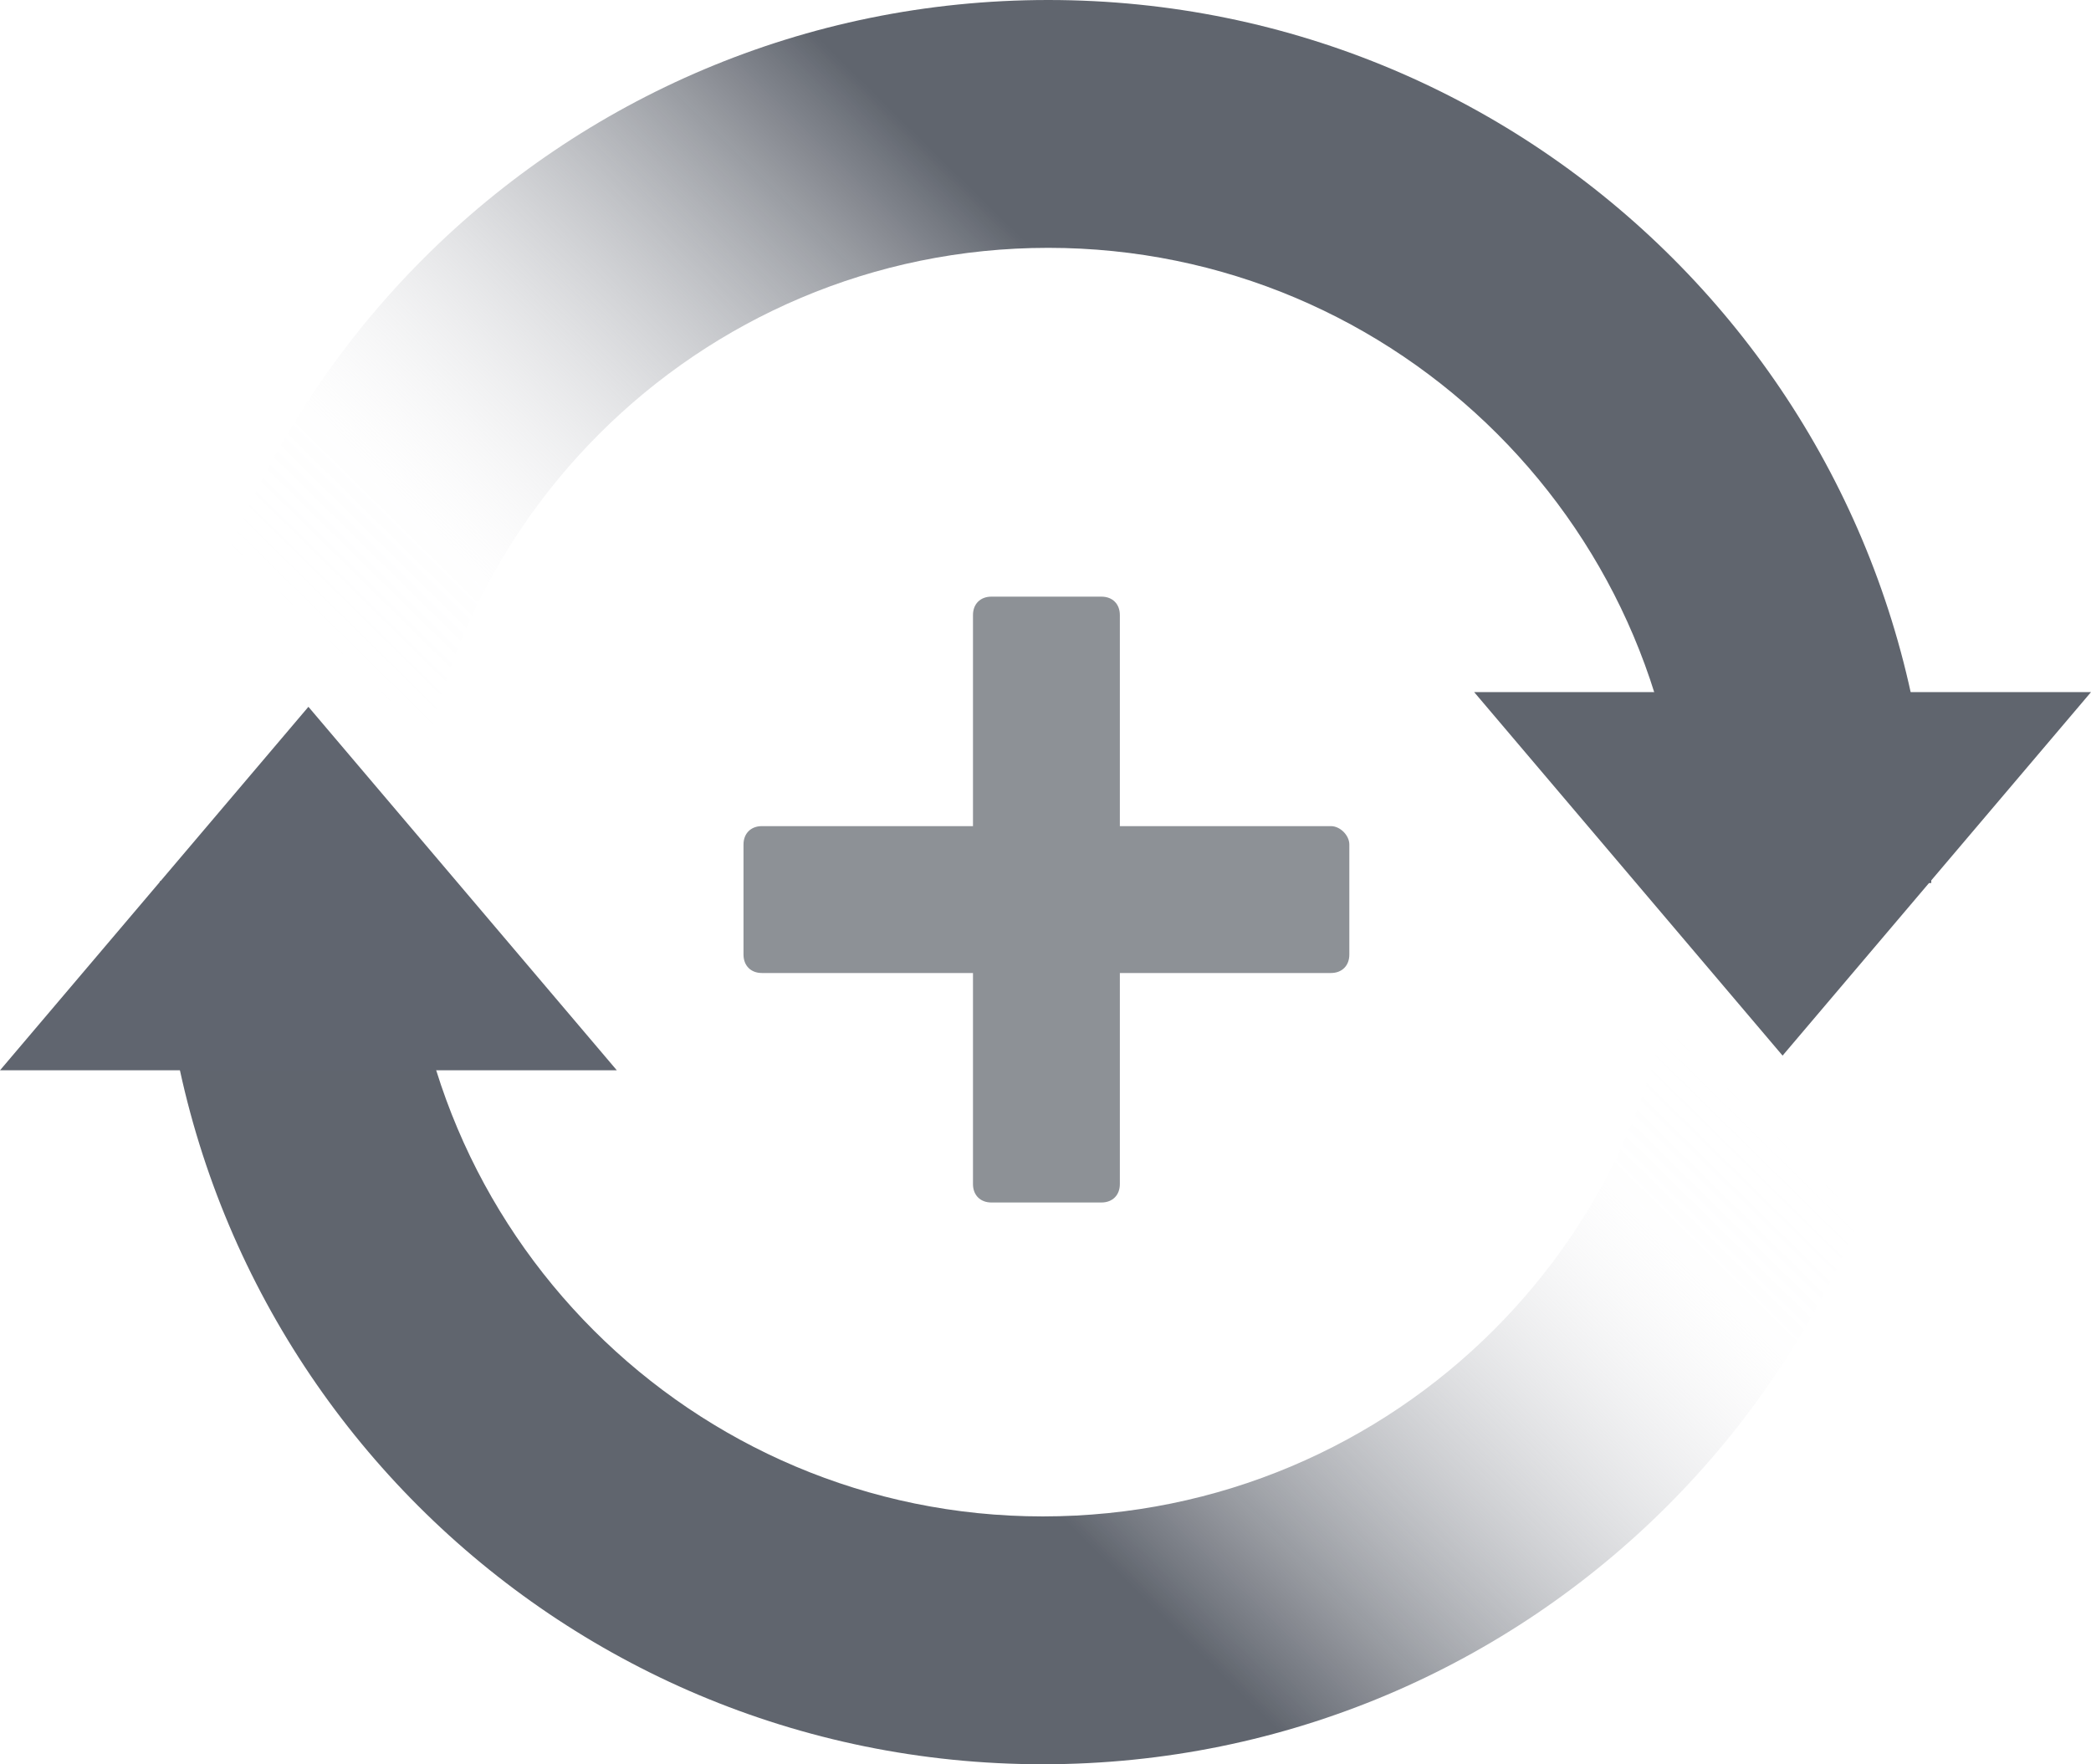 <?xml version="1.0" encoding="UTF-8" standalone="no"?>
<!-- Generator: Adobe Illustrator 24.1.2, SVG Export Plug-In . SVG Version: 6.00 Build 0)  -->

<svg
   version="1.1"
   id="Icons"
   x="0px"
   y="0px"
   viewBox="0 0 113.9 96.1"
   xml:space="preserve"
   sodipodi:docname="auto_spin_default.svg"
   width="113.9"
   height="96.1"
   inkscape:version="1.1 (c68e22c387, 2021-05-23)"
   xmlns:inkscape="http://www.inkscape.org/namespaces/inkscape"
   xmlns:sodipodi="http://sodipodi.sourceforge.net/DTD/sodipodi-0.dtd"
   xmlns="http://www.w3.org/2000/svg"
   xmlns:svg="http://www.w3.org/2000/svg"><defs
   id="defs437" /><sodipodi:namedview
   id="namedview435"
   pagecolor="#ffffff"
   bordercolor="#666666"
   borderopacity="1.0"
   inkscape:pageshadow="2"
   inkscape:pageopacity="0.0"
   inkscape:pagecheckerboard="0"
   showgrid="false"
   inkscape:zoom="4.3047033"
   inkscape:cx="53.313778"
   inkscape:cy="50.990738"
   inkscape:window-width="1920"
   inkscape:window-height="1027"
   inkscape:window-x="1912"
   inkscape:window-y="-8"
   inkscape:window-maximized="1"
   inkscape:current-layer="Icons" />
<style
   type="text/css"
   id="style398">
	.st0{opacity:0.6;fill:#414851;enable-background:new    ;}
	.st1{fill:url(#SVGID_1_);}
	.st2{fill:#60656E;}
	.st3{fill:url(#SVGID_2_);}
	.st4{fill:#60656F;}
</style>
<g
   id="g432"
   transform="translate(-51.5,-47)">
	<path
   class="st0"
   d="M 124,92 H 112.5 V 80.5 c 0,-0.6 -0.4,-1 -1,-1 h -6 c -0.6,0 -1,0.4 -1,1 V 92 H 93 c -0.6,0 -1,0.4 -1,1 v 6 c 0,0.6 0.4,1 1,1 h 11.5 v 11.5 c 0,0.6 0.4,1 1,1 h 6 c 0.6,0 1,-0.4 1,-1 V 100 H 124 c 0.6,0 1,-0.4 1,-1 v -6 c 0,-0.5 -0.5,-1 -1,-1 z"
   id="path400" />
	<g
   id="g411">
		
			<linearGradient
   id="SVGID_1_"
   gradientUnits="userSpaceOnUse"
   x1="117.797"
   y1="69.277"
   x2="88.01"
   y2="38.98"
   gradientTransform="matrix(1,0,0,-1,8.371,155.958)">
			<stop
   offset="0"
   style="stop-color:#F9FAFC;stop-opacity:0"
   id="stop402" />
			<stop
   offset="0.204"
   style="stop-color:#E8E8EB;stop-opacity:4.748603e-02"
   id="stop404" />
			<stop
   offset="1"
   style="stop-color:#60656E"
   id="stop406" />
		</linearGradient>
		<path
   class="st1"
   d="M 108.3,129.6 C 89.2,129.6 73.7,114.1 73.7,95 H 60.2 c 0,26.6 21.5,48.1 48.1,48.1 26.6,0 48.1,-21.5 48.1,-48.1 H 143 c 0,19.1 -15.5,34.6 -34.7,34.6 z"
   id="path409"
   style="fill:url(#SVGID_1_)" />
	</g>
	<g
   id="g415">
		<polygon
   class="st2"
   points="165.4,84.7 131.8,84.7 148.6,104.5 "
   id="polygon413" />
	</g>
	<g
   id="g426">
		
			<linearGradient
   id="SVGID_2_"
   gradientUnits="userSpaceOnUse"
   x1="-1342.882"
   y1="236.695"
   x2="-1372.669"
   y2="206.397"
   gradientTransform="matrix(-1,0,0,1,-1252.108,-133.319)">
			<stop
   offset="0"
   style="stop-color:#F9FAFC;stop-opacity:0"
   id="stop417" />
			<stop
   offset="0.204"
   style="stop-color:#E8E8EB;stop-opacity:4.748603e-02"
   id="stop419" />
			<stop
   offset="1"
   style="stop-color:#60656E"
   id="stop421" />
		</linearGradient>
		<path
   class="st3"
   d="m 108.6,60.5 c 19.1,0 34.6,15.5 34.6,34.6 h 13.5 C 156.7,68.5 135.2,47 108.6,47 82,47 60.5,68.5 60.5,95.1 H 74 C 74,76 89.5,60.5 108.6,60.5 Z"
   id="path424"
   style="fill:url(#SVGID_2_)" />
	</g>
	<g
   id="g430">
		<polygon
   class="st4"
   points="51.5,105.3 85.1,105.3 68.3,85.5 "
   id="polygon428" />
	</g>
</g>
</svg>
